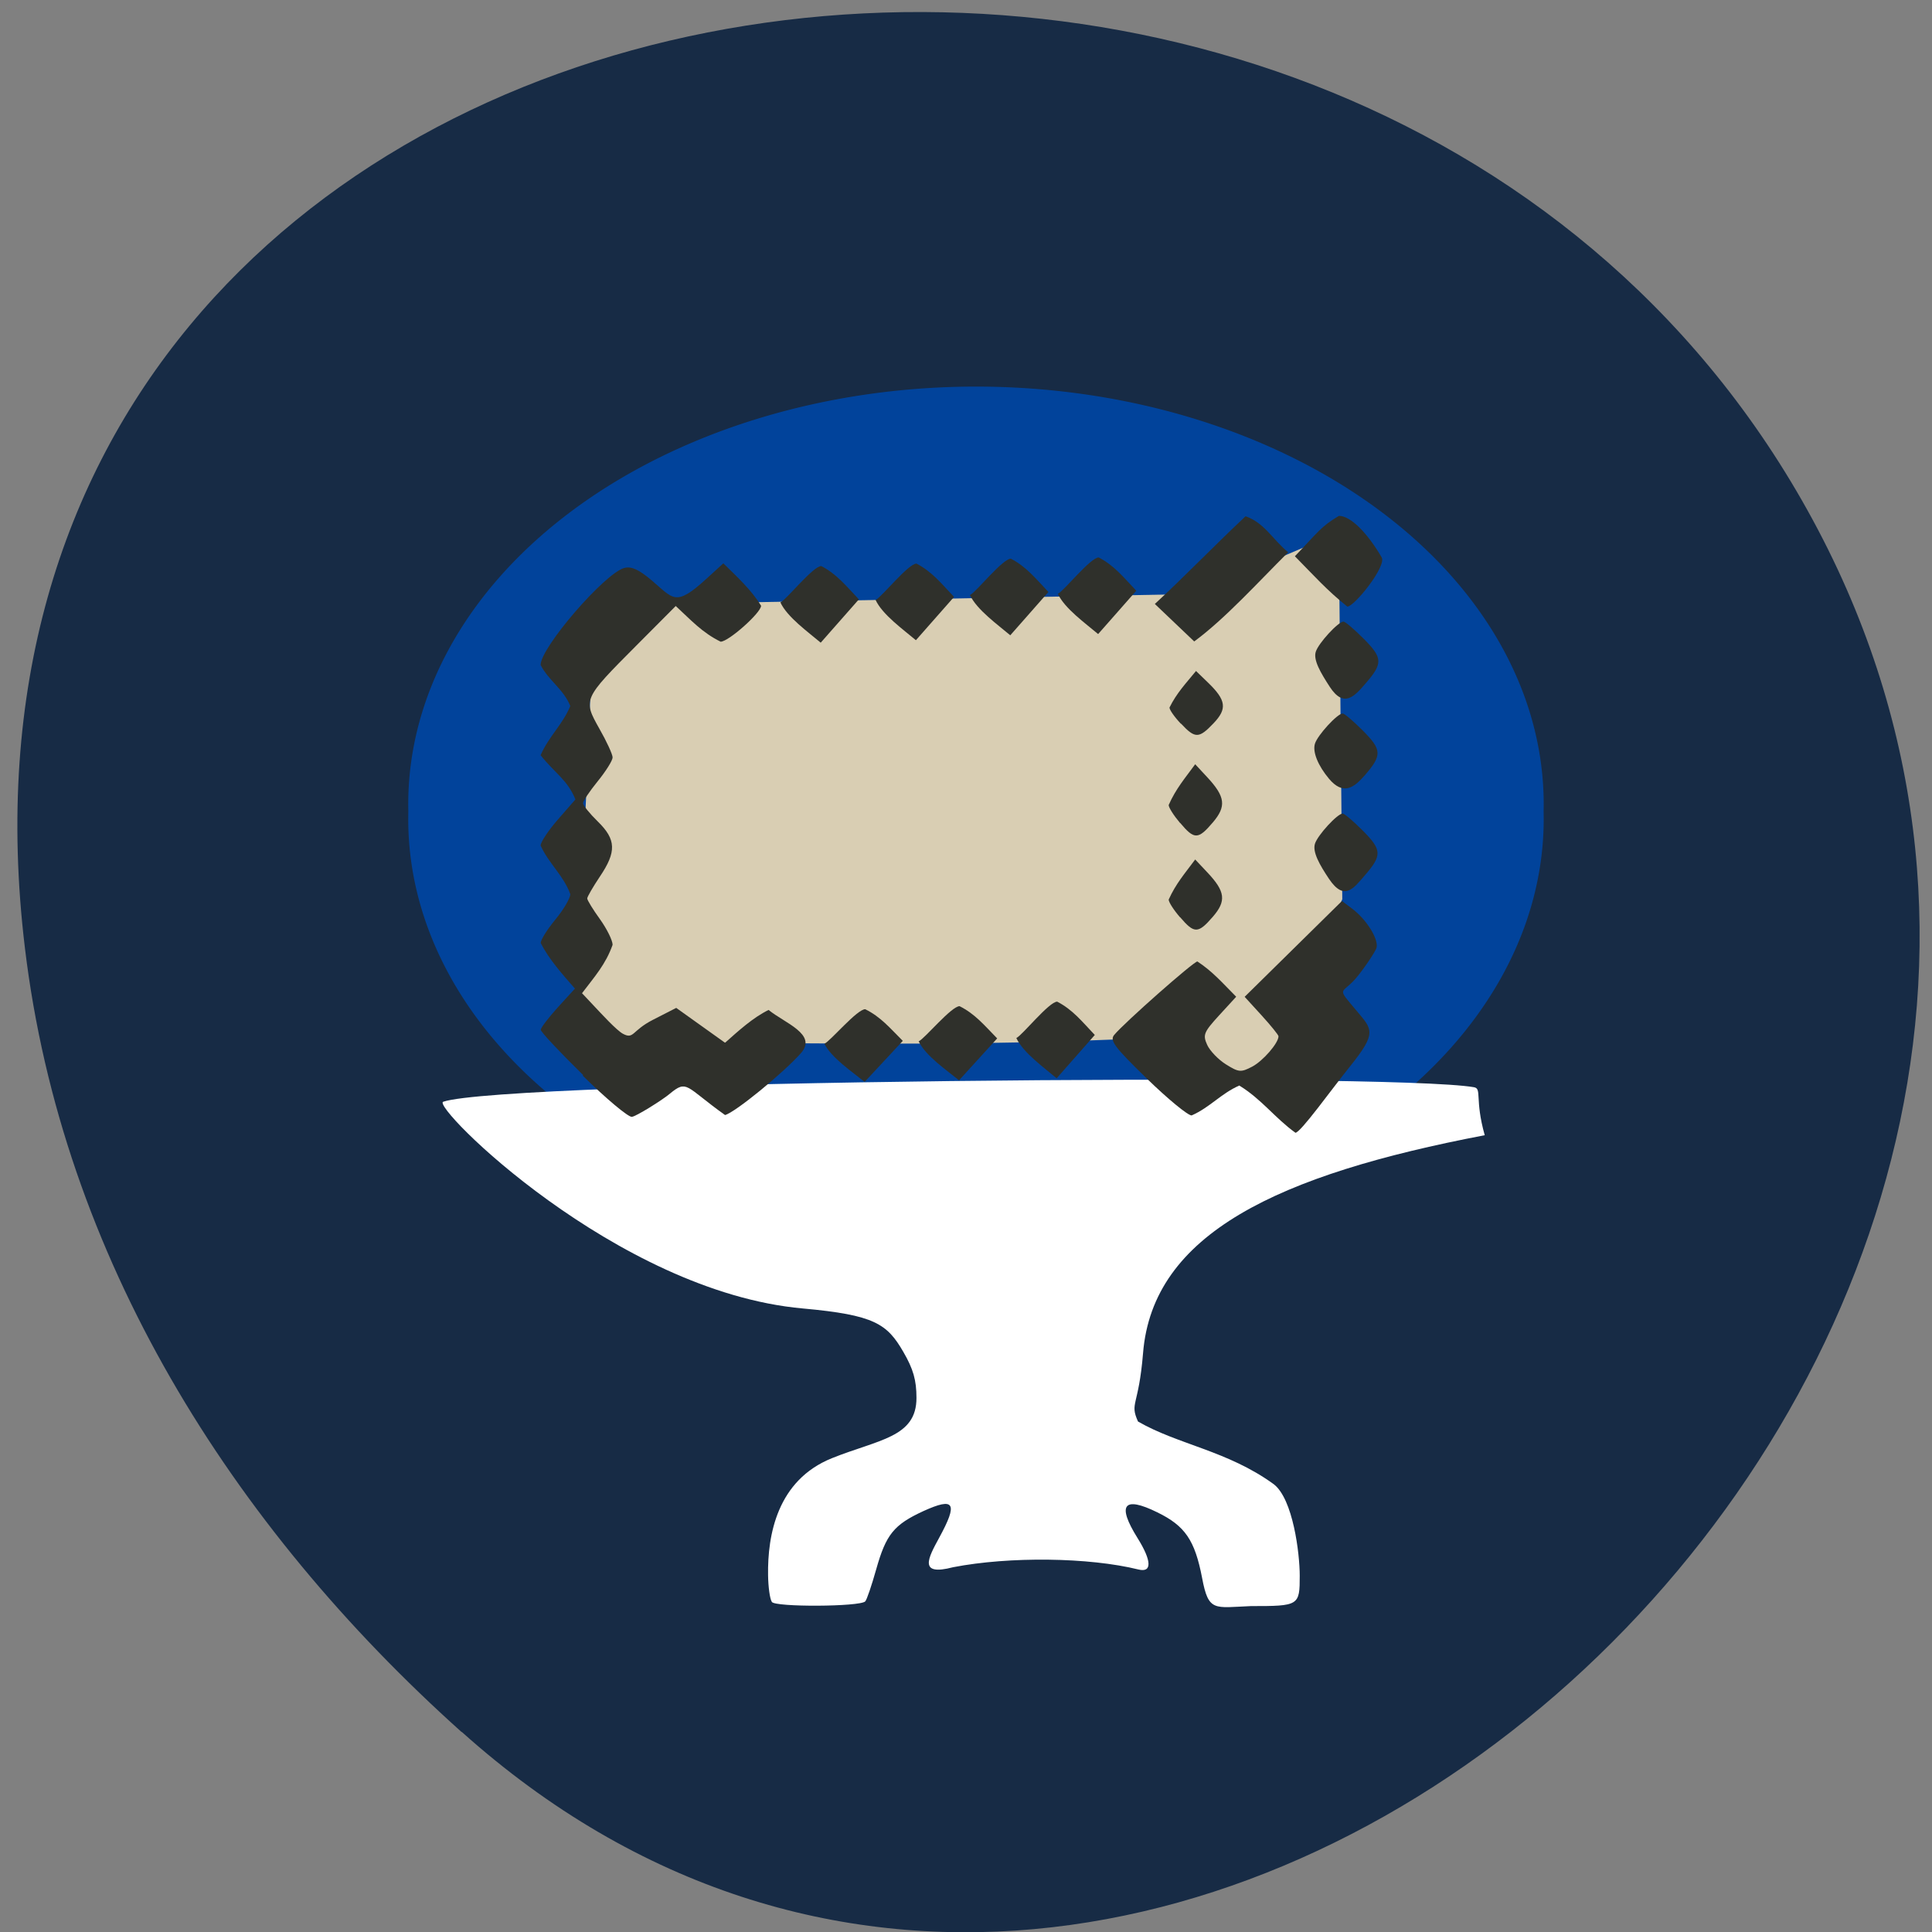 <svg xmlns="http://www.w3.org/2000/svg" viewBox="0 0 256 256"><rect x="0" y="0" width="256" height="256" fill="#808080" stroke="none"/><path d="m 61.2 229.5 c 93.7 83.98 238 -48.5 179.7 -159.3 -58.98 -112 -254.2 -82.2 -237.6 55.4 4.92 40.94 27.3 76.5 57.86 103.9" style="fill:#172b45"/><path d="m 185.6 113.4 a 63.86 43 0 1 1 -127.7 0 63.86 43 0 1 1 127.7 0 z" transform="matrix(1.178 0 0 1.287 -14.1 -38.4)" style="fill:#01439b"/><path d="m 78.4 80.2 l 79.8 -1.49 l 19.2 -8.14 l 0.46 48.58 l -10 23.42 c -8.38 0 -11.74 -5.18 -19.48 -4.86 -24.6 1.04 -46.83 0.36 -71.8 0.36 0 -20.1 1.83 -37.73 1.83 -57.86 z" style="fill:#d9ceb3"/><g transform="matrix(1.078 0 0 1.087 -3.18 -7.15)"><path d="m 97.8 201.8 c -0.22 -0.35 -0.42 -1.78 -0.44 -3.19 -0.08 -4.92 1.13 -11.6 7.85 -14.28 5.72 -2.28 10.4 -2.52 10.39 -7.35 0 -2.16 -0.39 -3.51 -1.61 -5.6 -2 -3.43 -3.54 -4.51 -12.36 -5.3 -22.95 -2.04 -45.76 -24.71 -44.2 -25.2 7.54 -2.55 116.2 -3.58 126.7 -1.77 1 0.17 0.07 1.45 1.32 5.85 -25.41 4.81 -40.82 12 -42 26.58 -0.54 6.56 -1.67 5.99 -0.62 8.32 4.92 2.82 11 3.55 16.67 7.63 2.39 1.79 3.21 8.46 3.21 11.17 0 3.65 -0.08 3.7 -6 3.7 -4.51 0.18 -5.21 0.75 -6 -3.43 -0.89 -4.6 -2.09 -6.35 -5.51 -8 -4.14 -2.02 -4.99 -0.94 -2.43 3.13 1.76 2.79 1.8 4.25 0.12 3.84 -6.08 -1.49 -15.86 -1.61 -22.78 -0.28 -4.34 1.13 -3.05 -1.16 -1.73 -3.57 2.36 -4.28 1.91 -5 -1.93 -3.27 -3.63 1.66 -4.59 2.84 -5.8 7.1 -0.56 1.97 -1.16 3.73 -1.35 3.91 -0.68 0.66 -11.1 0.71 -11.48 0.06 z" style="fill:#fff"/><g style="fill:#2f302b"><path d="m 74.6 137.6 c -2.85 -2.77 -5.18 -5.24 -5.18 -5.49 0 -0.25 0.95 -1.48 2.1 -2.74 l 2.1 -2.28 c -1.53 -1.74 -3.18 -3.55 -4.21 -5.56 0 -0.39 0.82 -1.68 1.82 -2.88 1 -1.2 1.82 -2.59 1.82 -3.08 -0.85 -2.3 -2.63 -3.7 -3.65 -5.92 0 -0.42 0.96 -1.85 2.14 -3.19 l 2.14 -2.43 c -0.98 -2.39 -2.48 -3.15 -4.28 -5.39 0.98 -2.26 2.7 -3.73 3.65 -6 -0.83 -2.05 -2.66 -3.09 -3.65 -5 0 -2.14 7.91 -11.22 10.3 -11.83 0.86 -0.22 1.76 0.19 3.31 1.48 2.72 2.27 2.92 3.32 6.74 -0.13 l 2.11 -1.91 c 1.65 1.6 3.47 3.26 4.64 5.17 0 0.85 -4 4.38 -4.97 4.38 -2.27 -1.11 -3.6 -2.59 -5.52 -4.35 l -4.87 4.85 c -6.53 6.5 -6.54 6.53 -4.52 10.1 0.9 1.56 1.63 3.14 1.63 3.51 0 0.37 -0.82 1.67 -1.82 2.89 -1 1.22 -1.82 2.43 -1.82 2.69 0 0.25 0.82 1.26 1.82 2.23 2.26 2.19 2.32 3.68 0.25 6.72 -0.85 1.26 -1.55 2.46 -1.55 2.66 0 0.2 0.7 1.34 1.56 2.52 0.86 1.19 1.56 2.6 1.56 3.13 -0.85 2.38 -2.2 3.86 -3.76 5.9 l 1.49 1.57 c 0.82 0.86 2.75 2.96 3.55 3.38 1.35 0.71 1.06 -0.39 3.7 -1.72 l 2.84 -1.44 c 2 1.42 4 2.83 6 4.25 1.67 -1.47 3.41 -3.05 5.35 -4 2 1.61 6 2.96 4 5.24 -2.17 2.44 -8.13 7.27 -9.35 7.57 -4.91 -3.47 -4.61 -4.38 -6.81 -2.58 -0.85 0.72 -4.19 2.8 -4.66 2.8 -0.48 0 -3.2 -2.26 -6 -5 z"/><path d="m 155.3 138.9 c -2.23 0.95 -3.64 2.68 -5.88 3.65 -0.47 0 -2.95 -2.03 -5.52 -4.51 -3.95 -3.81 -4.57 -4.63 -4 -5.3 1.23 -1.48 9.77 -8.96 10.23 -8.96 1.91 1.25 3.07 2.61 4.77 4.3 l -2.09 2.26 c -1.9 2.06 -2.03 2.39 -1.48 3.6 0.33 0.73 1.38 1.81 2.32 2.39 1.57 0.97 1.83 0.99 3.22 0.27 1.32 -0.69 3.23 -2.87 3.23 -3.7 0 -0.16 -0.94 -1.31 -2.08 -2.55 l -2.08 -2.26 l 5.98 -5.84 l 5.98 -5.84 l 1.26 0.94 c 1.73 1.29 3.23 3.65 3 4.72 -0.1 0.49 -1.76 2.87 -2.59 3.81 -1.73 1.97 -2.41 0.91 0.17 3.96 1.89 2.23 2.48 2.63 -0.84 6.72 -2.29 2.82 -6.09 8.1 -6.72 8.1 -2.53 -1.81 -4.14 -4.07 -6.86 -5.73 z"/><path d="m 144.9 80.2 c 3.52 -3.21 7.16 -6.97 11.15 -10.69 2.34 0.81 3.3 2.81 5.24 4.39 -3.76 3.71 -7.76 8.1 -11.55 10.87 -1.68 -1.59 -3.11 -2.94 -4.84 -4.57 z"/><path d="m 162.1 74.4 c 2.85 -2.95 3.2 -3.63 5.43 -4.94 1.49 0 3.6 2.24 5.25 5.06 0.63 1.07 -3.35 6 -4.22 6 -2.48 -1.96 -4.1 -3.77 -6.46 -6.15 z"/><path d="m 166.3 101.5 c -1.33 -1.58 -2.04 -3.26 -1.72 -4.27 0.33 -1.05 2.77 -3.68 3.41 -3.68 0.21 0 1.34 0.95 2.51 2.12 2.31 2.31 2.34 2.98 0.22 5.4 -1.35 1.55 -2.67 2.49 -4.42 0.43 z"/><path d="m 104.3 133.8 c 0.75 -0.35 4 -4.2 5 -4.2 1.92 0.94 3.03 2.29 4.62 3.86 -1.56 1.67 -3.13 3.35 -4.69 5 -1.52 -1.22 -4.13 -2.97 -4.96 -4.68 z"/><path d="m 148 106.9 c -0.77 -0.9 -1.4 -1.88 -1.4 -2.19 0.88 -1.97 1.96 -3.21 3.26 -4.97 l 1.49 1.59 c 2.22 2.37 2.36 3.55 0.67 5.51 -1.8 2.1 -2.27 2.1 -4 0.06 z"/><path d="m 166.4 90.3 c -1.13 -1.73 -2.04 -3.26 -1.72 -4.27 0.33 -1.05 2.77 -3.68 3.41 -3.68 0.21 0 1.34 0.95 2.51 2.12 2.31 2.31 2.34 2.98 0.22 5.4 -1.35 1.55 -2.67 3.09 -4.42 0.43 z"/><path d="m 148.1 94.8 c -0.77 -0.8 -1.4 -1.69 -1.4 -1.97 0.88 -1.77 1.96 -2.88 3.26 -4.46 l 1.49 1.43 c 2.22 2.13 2.36 3.18 0.67 4.94 -1.8 1.88 -2.27 1.89 -4 0.05 z"/><path d="m 148 118.4 c -0.77 -0.88 -1.4 -1.85 -1.4 -2.16 0.88 -1.94 1.96 -3.15 3.26 -4.89 l 1.49 1.57 c 2.22 2.33 2.36 3.49 0.67 5.42 -1.8 2.06 -2.27 2.07 -4 0.06 z"/><path d="m 166.3 113.7 c -1.15 -1.71 -2.04 -3.26 -1.72 -4.27 0.33 -1.05 2.77 -3.68 3.41 -3.68 0.21 0 1.34 0.95 2.51 2.12 2.31 2.31 2.34 2.98 0.22 5.4 -1.35 1.55 -2.52 3.24 -4.42 0.43 z"/><path d="m 115.9 133.5 c 0.75 -0.36 4 -4.27 5 -4.27 1.92 0.96 3.03 2.32 4.62 3.93 -1.56 1.7 -3.13 3.4 -4.69 5.11 -1.52 -1.24 -4.13 -3 -4.96 -4.76 z"/><path d="m 127.9 133.1 c 0.75 -0.37 4 -4.42 5 -4.42 1.92 0.99 3.03 2.4 4.62 4.06 -1.56 1.76 -3.13 3.52 -4.69 5.28 -1.52 -1.28 -4.13 -3.12 -4.96 -4.92 z"/><path d="m 98.9 80 c 0.75 -0.37 4 -4.42 5 -4.42 1.92 0.99 3.03 2.4 4.62 4.06 -1.56 1.76 -3.13 3.52 -4.69 5.28 -1.52 -1.28 -4.13 -3.12 -4.96 -4.92 z"/><path d="m 110.6 79.7 c 0.75 -0.37 4 -4.42 5 -4.42 1.92 0.99 3.03 2.4 4.62 4.06 -1.56 1.76 -3.13 3.52 -4.69 5.28 -1.52 -1.28 -4.13 -3.12 -4.96 -4.92 z"/><path d="m 122.2 79.1 c 0.75 -0.37 4 -4.42 5 -4.42 1.92 0.99 3.03 2.4 4.62 4.06 -1.56 1.76 -3.13 3.52 -4.69 5.28 -1.52 -1.28 -4.13 -3.12 -4.96 -4.92 z"/><path d="m 133 78.95 c 0.75 -0.37 4 -4.42 5 -4.42 1.92 0.99 3.03 2.4 4.62 4.06 -1.56 1.76 -3.13 3.52 -4.69 5.28 -1.52 -1.28 -4.13 -3.12 -4.96 -4.92 z"/></g></g></svg>
